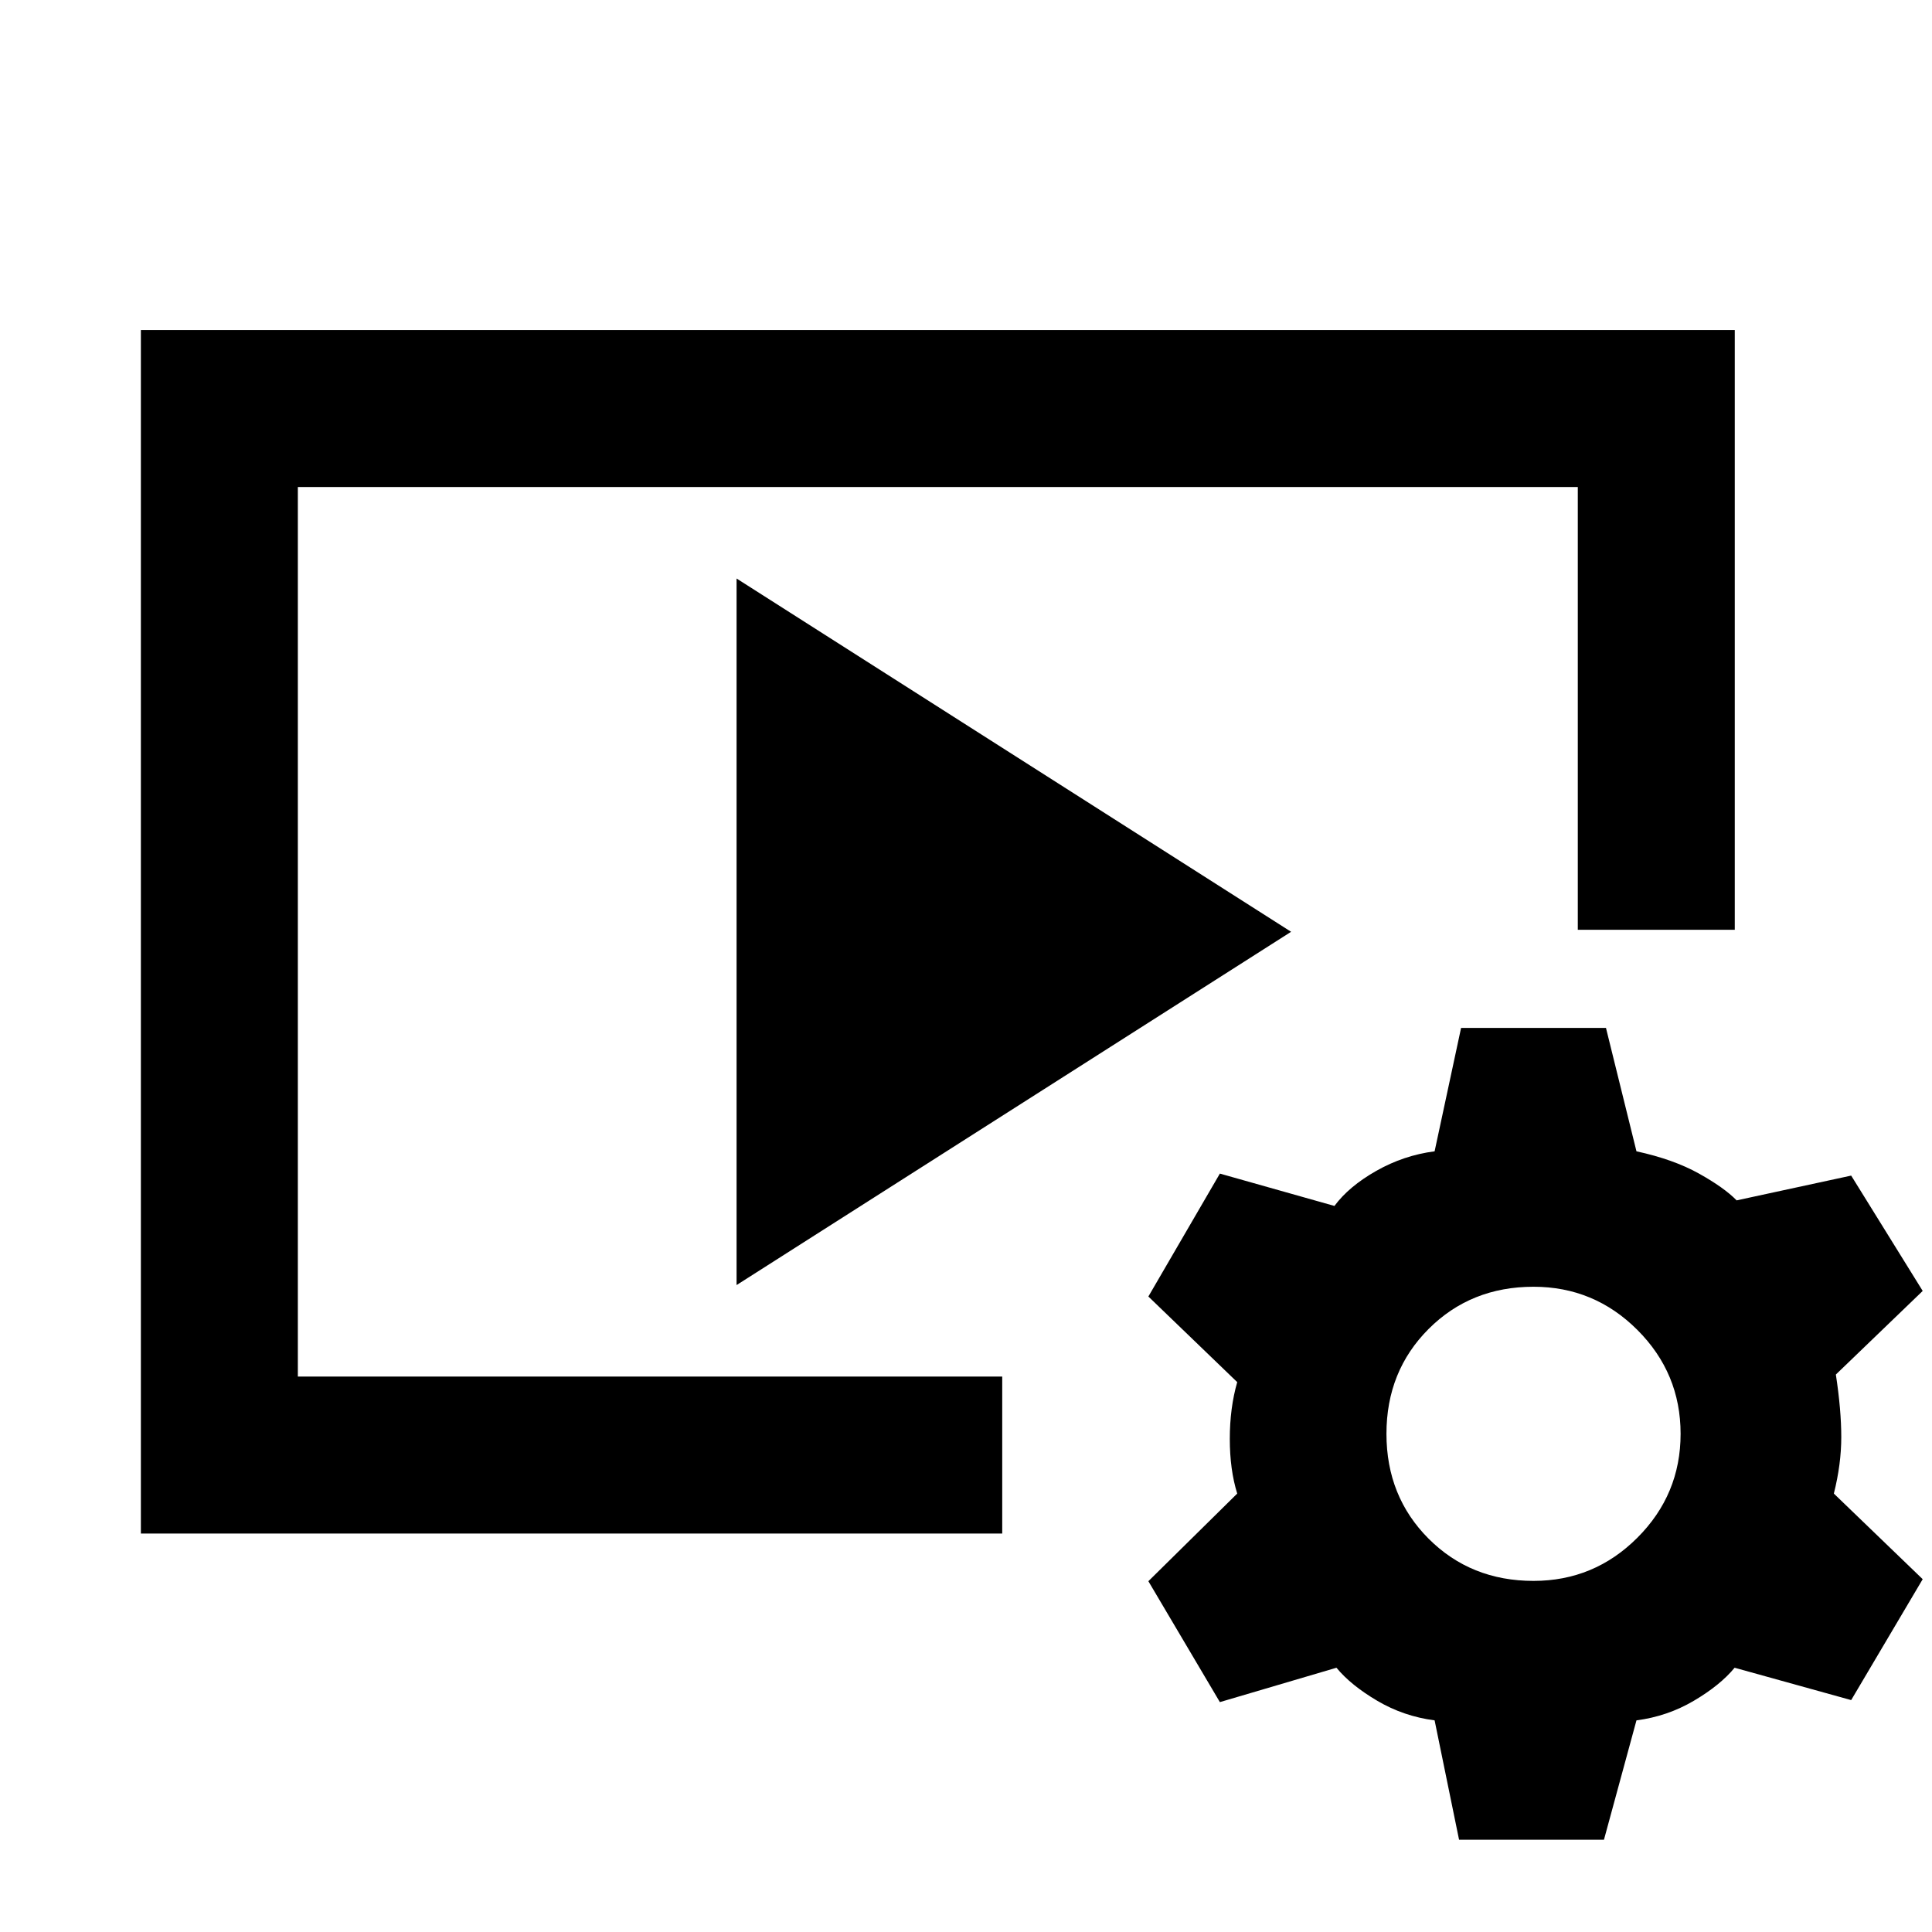 <svg xmlns="http://www.w3.org/2000/svg" height="20" viewBox="0 -960 960 960" width="20"><path d="M70-198v-598h792v298h-78v-220H148v442h350v78H70Zm296-123.46v-351.08L641.54-497 366-321.46ZM725-45.85l-12.15-59.31q-15.39-2-28.5-9.73-13.12-7.73-20.27-16.42l-57.93 17.08-35.53-60.08 44.15-43.54q-3.69-11.84-3.69-27.19 0-15.35 3.69-28.19l-44.15-42.54 35.53-61.08 56.93 16.08q7.15-9.69 20.77-17.42 13.61-7.73 29-9.73L726-449.23h72l15.15 61.31q18.39 4 31 11.03 12.62 7.04 18.77 13.35l56.92-12.31 35.54 57.31L912.23-277q2.69 17.61 2.69 31.08 0 13.46-3.69 28.07l44.15 42.54-35.54 60.08-57.92-16.08q-7.15 8.69-20.27 16.42-13.11 7.73-28.5 9.73L797-45.85h-72Zm37-128.61q30.15 0 51.61-21.46 21.47-21.47 21.47-51.62t-21.47-51.62q-21.46-21.46-51.61-21.46-31.15 0-52.12 20.96-20.96 20.97-20.96 52.12t20.96 52.12q20.97 20.96 52.12 20.96Z"/></svg>